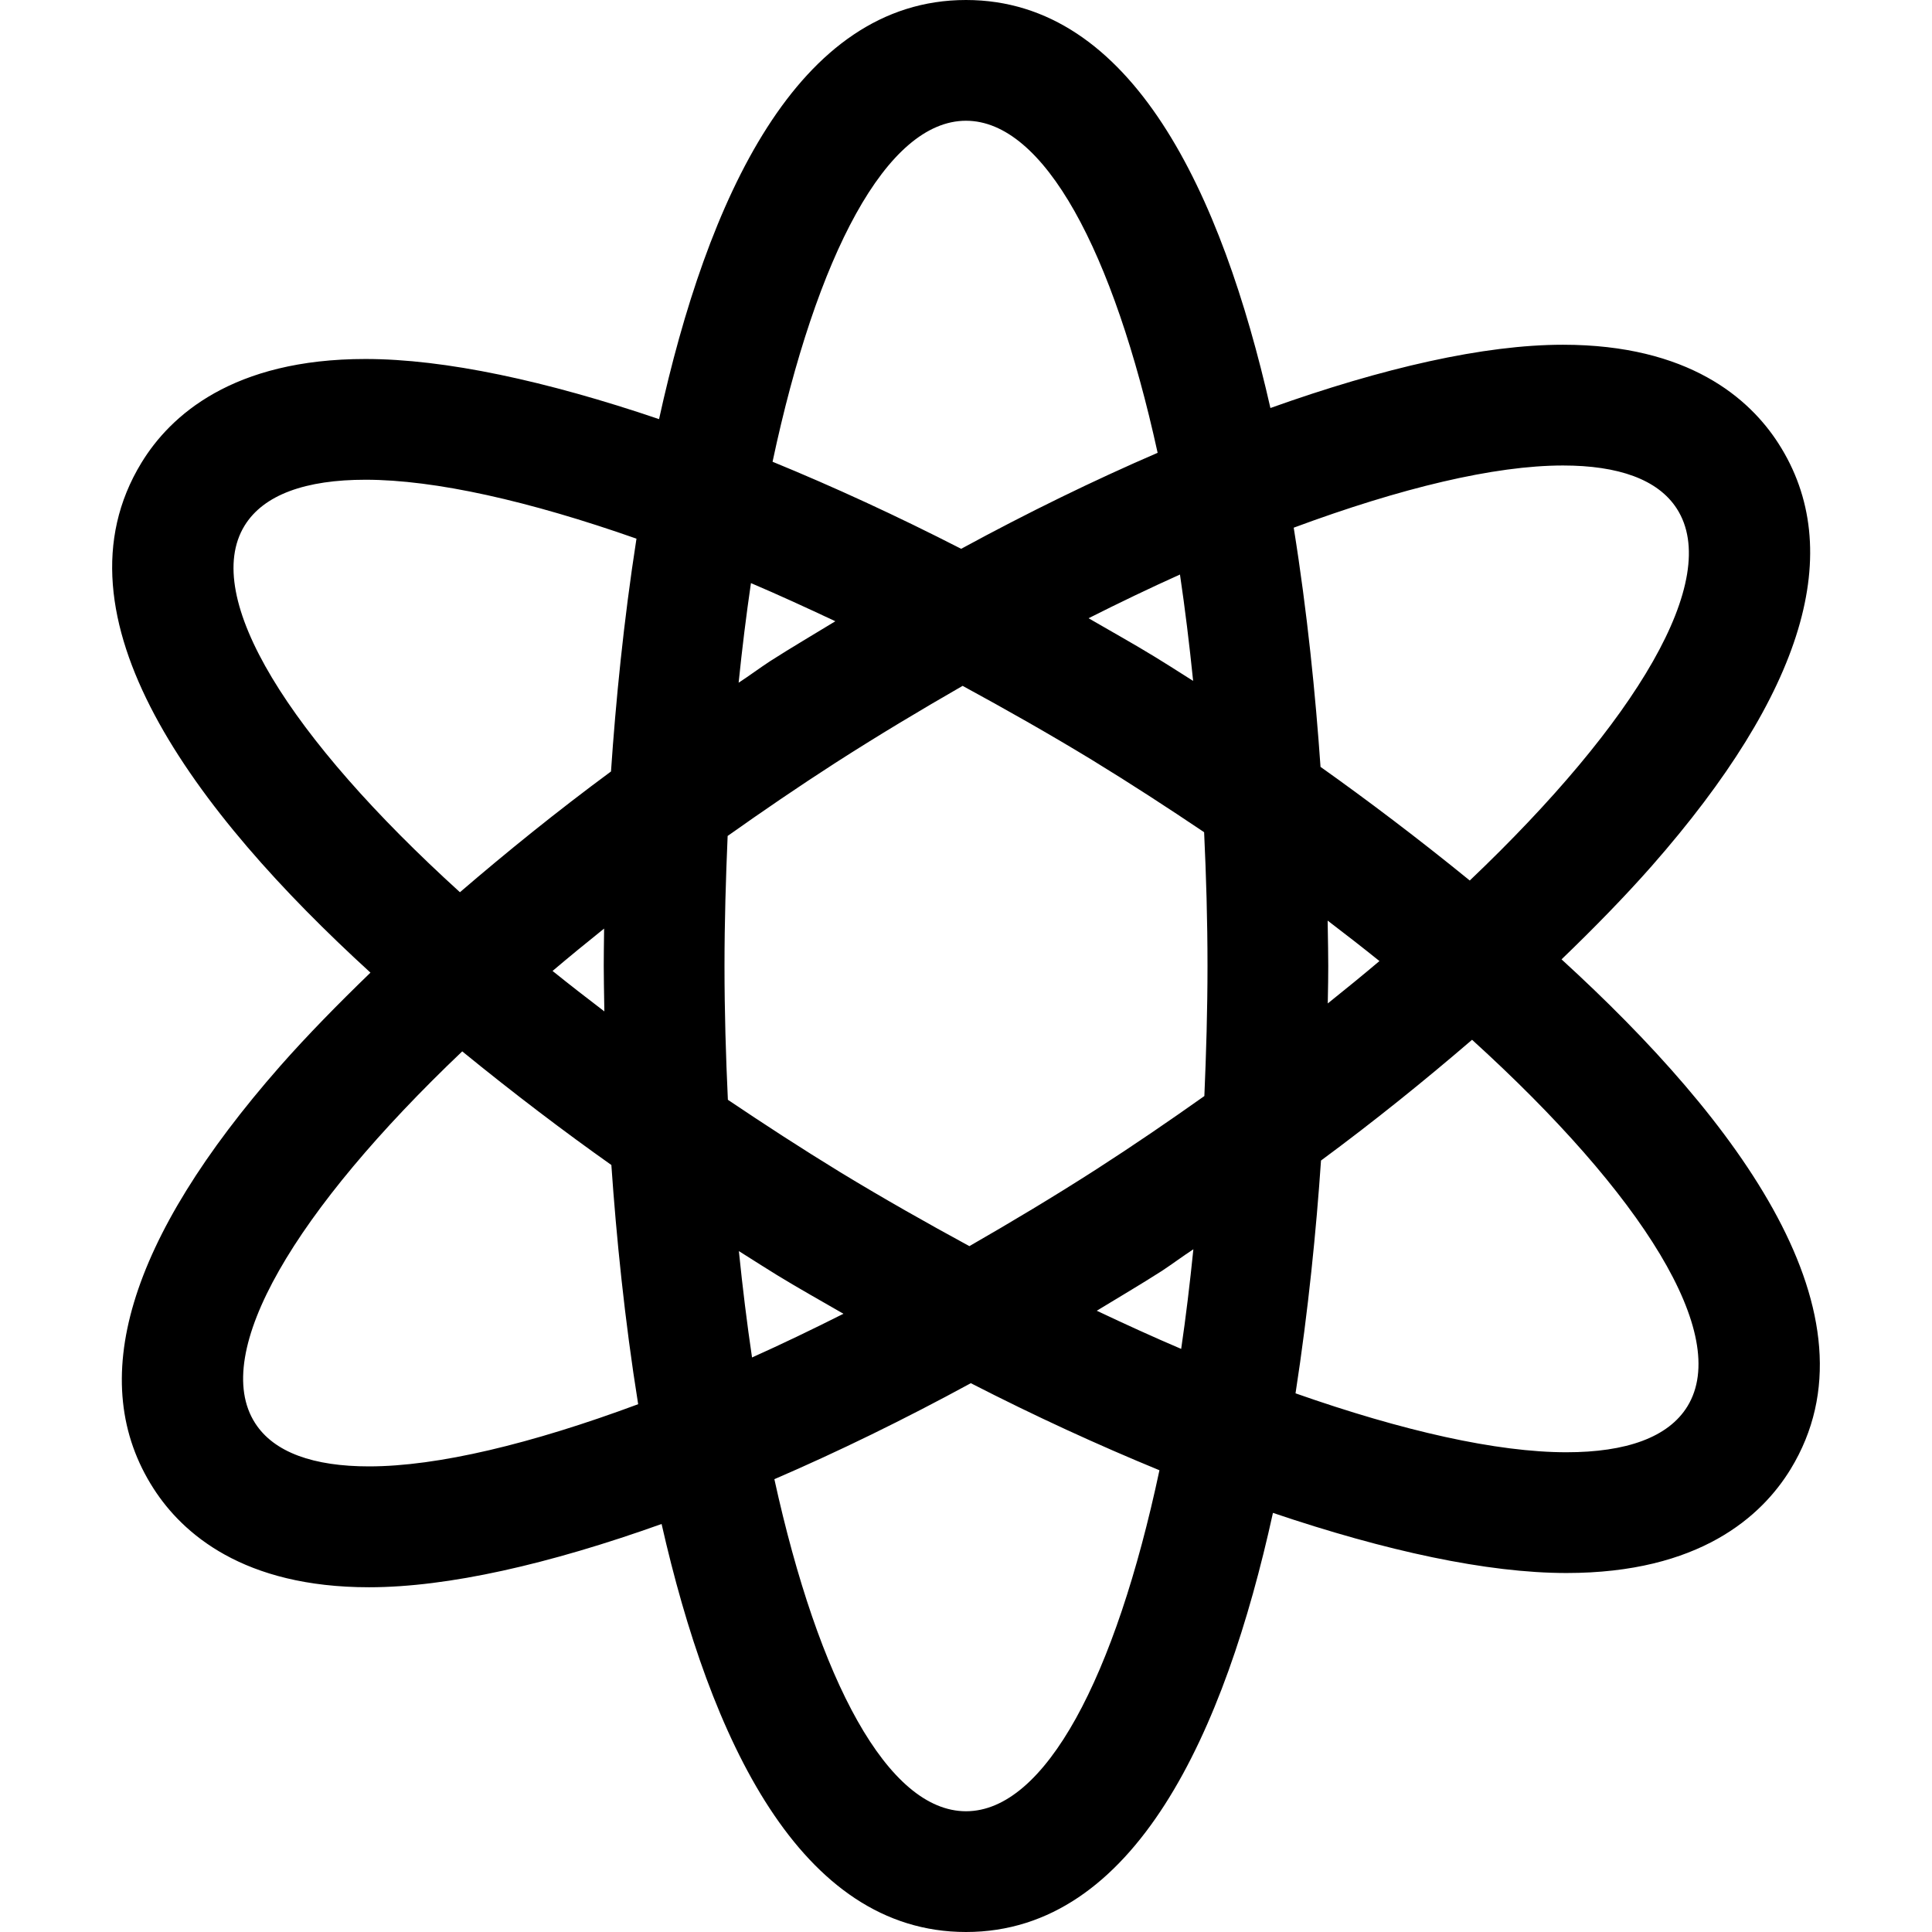 <?xml version="1.0" encoding="utf-8"?> <!-- Generator: IcoMoon.io --> <!DOCTYPE svg PUBLIC "-//W3C//DTD SVG 1.1//EN"
        "http://www.w3.org/Graphics/SVG/1.1/DTD/svg11.dtd">
<svg width="32" height="32" viewBox="0 0 32 32" xmlns="http://www.w3.org/2000/svg"
     xmlns:xlink="http://www.w3.org/1999/xlink" fill="#000000">
    <g>
        <path d="M 2.544,24.656c 0.48,0.746, 1.488,1.634, 3.568,1.634c 1.308,0, 2.982-0.382, 4.846-1.048 C 11.764,28.794, 13.246,32, 16,32c 2.8,0, 4.288-3.316, 5.084-6.942c 1.868,0.632, 3.548,0.996, 4.862,0.996c 2.2,0, 3.232-0.936, 3.712-1.72 c 1.552-2.544-0.87-5.774-3.794-8.444c 0.54-0.52, 1.048-1.040, 1.494-1.546c 2.528-2.878, 3.234-5.232, 2.098-7 c-0.48-0.746-1.488-1.634-3.568-1.634l0,0 c-1.308,0-2.982,0.382-4.846,1.048C 20.236,3.206, 18.754,0, 16,0C 13.2,0, 11.712,3.316, 10.916,6.942 C 9.048,6.308, 7.368,5.946, 6.054,5.946l0,0 c-2.2,0-3.234,0.936-3.712,1.72C 0.79,10.21, 3.212,13.44, 6.136,16.11 c-0.54,0.522-1.048,1.040-1.494,1.546C 2.114,20.534, 1.408,22.89, 2.544,24.656z M 16,30c-1.294,0-2.442-2.162-3.174-5.5 c 1.052-0.454, 2.14-0.984, 3.254-1.59c 1.068,0.548, 2.112,1.026, 3.124,1.442C 18.476,27.774, 17.314,30, 16,30z M 12,16 c0-0.734, 0.022-1.45, 0.052-2.154c 0.576-0.408, 1.166-0.812, 1.784-1.21C 14.546,12.18, 15.248,11.76, 15.944,11.36 c 0.706,0.384, 1.418,0.786, 2.138,1.224c 0.644,0.394, 1.262,0.796, 1.862,1.2C 19.978,14.508, 20,15.244, 20,16 c0,0.734-0.022,1.45-0.052,2.154C 19.372,18.562, 18.782,18.966, 18.164,19.364C 17.454,19.82, 16.752,20.24, 16.056,20.64 c-0.706-0.384-1.418-0.786-2.138-1.224c-0.644-0.394-1.262-0.796-1.862-1.2C 12.022,17.492, 12,16.756, 12,16z M 10.010,16.752 C 9.716,16.528, 9.428,16.304, 9.152,16.082C 9.428,15.848, 9.714,15.614, 10.006,15.38C 10.002,15.648, 10,15.874, 10,16 C 10,16.146, 10.004,16.422, 10.010,16.752z M 12.234,11.308C 12.292,10.74, 12.36,10.19, 12.438,9.658C 12.894,9.852, 13.36,10.066, 13.836,10.29 c-0.36,0.22-0.72,0.43-1.082,0.662C 12.574,11.070, 12.412,11.192, 12.234,11.308z M 18.030,10.24c 0.516-0.26, 1.020-0.502, 1.514-0.724 C 19.628,10.082, 19.7,10.672, 19.762,11.278c-0.278-0.178-0.512-0.324-0.636-0.4C 18.76,10.654, 18.394,10.452, 18.030,10.24z M 21.99,15.248 c 0.294,0.224, 0.582,0.448, 0.858,0.67c-0.276,0.234-0.562,0.466-0.856,0.702C 21.998,16.352, 22,16.126, 22,16 C 22,15.854, 21.996,15.578, 21.99,15.248z M 19.766,20.692c-0.058,0.568-0.124,1.12-0.202,1.65c-0.456-0.194-0.924-0.408-1.398-0.632 c 0.36-0.22, 0.72-0.43, 1.082-0.662C 19.426,20.93, 19.588,20.808, 19.766,20.692z M 12.874,21.122c 0.366,0.224, 0.73,0.426, 1.096,0.638 c-0.516,0.26-1.020,0.502-1.514,0.724c-0.084-0.564-0.156-1.154-0.218-1.762C 12.516,20.898, 12.75,21.046, 12.874,21.122z M 27.95,23.292c-0.316,0.516-1.016,0.762-2.004,0.762c-1.154,0-2.712-0.352-4.488-0.976c 0.212-1.372, 0.344-2.712, 0.422-3.856 c 0.894-0.66, 1.72-1.328, 2.502-2C 27.204,19.784, 28.672,22.11, 27.95,23.292z M 25.888,7.71c 0.916,0, 1.574,0.23, 1.886,0.716 c 0.75,1.166-0.666,3.528-3.43,6.158c-0.86-0.7-1.708-1.34-2.472-1.882c-0.082-1.18-0.218-2.556-0.444-3.962 C 23.202,8.082, 24.752,7.71, 25.888,7.71z M 16,2c 1.294,0, 2.442,2.162, 3.174,5.5c-1.052,0.454-2.14,0.984-3.254,1.59 C 14.85,8.542, 13.806,8.062, 12.796,7.648C 13.524,4.226, 14.686,2, 16,2z M 4.050,8.708c 0.316-0.516, 1.016-0.762, 2.004-0.762 c 1.154,0, 2.712,0.352, 4.488,0.976C 10.328,10.294, 10.198,11.632, 10.12,12.778c-0.894,0.66-1.72,1.328-2.502,2 C 4.796,12.216, 3.328,9.89, 4.050,8.708z M 10.126,19.296c 0.082,1.18, 0.218,2.556, 0.444,3.962c-1.772,0.658-3.322,1.030-4.458,1.030 c-0.916,0-1.574-0.23-1.886-0.716c-0.75-1.166, 0.666-3.528, 3.43-6.158C 8.514,18.114, 9.362,18.756, 10.126,19.296z"></path>
    </g>
</svg>